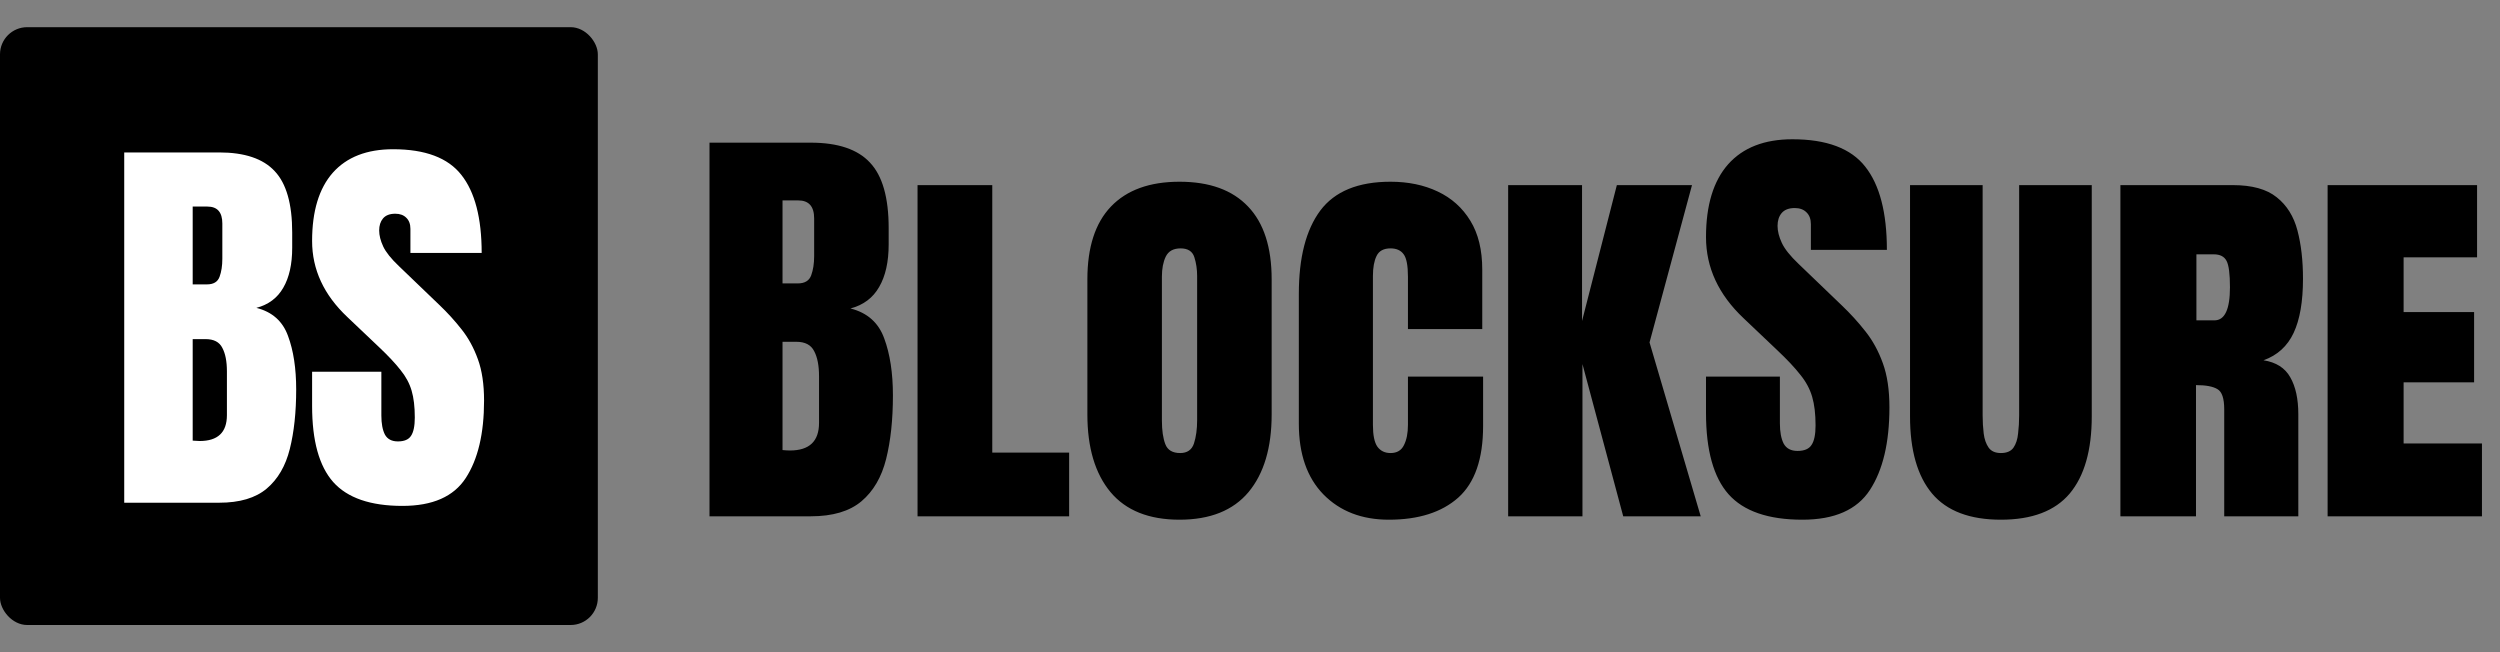 <svg width="184" height="48" viewBox="0 0 184 48" fill="none" xmlns="http://www.w3.org/2000/svg">
  <rect x="0" y="0" width="184" height="48" fill="#808080" stroke="none"/>
  <path d="M52.219 38V10.5H59.672C61.672 10.5 63.125 10.99 64.031 11.969C64.948 12.938 65.406 14.542 65.406 16.781V17.984C65.406 19.276 65.172 20.323 64.703 21.125C64.245 21.927 63.542 22.453 62.594 22.703C63.833 23.016 64.662 23.75 65.078 24.906C65.505 26.052 65.719 27.453 65.719 29.109C65.719 30.891 65.552 32.448 65.219 33.781C64.885 35.115 64.281 36.151 63.406 36.891C62.531 37.63 61.286 38 59.672 38H52.219ZM57.594 20.859H58.719C59.229 20.859 59.557 20.662 59.703 20.266C59.849 19.87 59.922 19.396 59.922 18.844V16.078C59.922 15.193 59.531 14.75 58.75 14.75H57.594V20.859ZM58.141 33.156C59.568 33.156 60.281 32.479 60.281 31.125V27.688C60.281 26.906 60.161 26.292 59.922 25.844C59.693 25.385 59.255 25.156 58.609 25.156H57.594V33.125C57.823 33.146 58.005 33.156 58.141 33.156ZM67.531 38V13.625H73.031V33.312H78.688V38H67.531ZM86.812 38.25C84.562 38.25 82.87 37.573 81.734 36.219C80.599 34.854 80.031 32.948 80.031 30.5V20.562C80.031 18.198 80.609 16.412 81.766 15.203C82.932 13.984 84.615 13.375 86.812 13.375C89.021 13.375 90.703 13.984 91.859 15.203C93.016 16.412 93.594 18.198 93.594 20.562V30.5C93.594 32.948 93.026 34.854 91.891 36.219C90.755 37.573 89.062 38.25 86.812 38.25ZM86.859 33.344C87.38 33.344 87.719 33.109 87.875 32.641C88.031 32.161 88.109 31.588 88.109 30.922V20.312C88.109 19.823 88.042 19.365 87.906 18.938C87.771 18.5 87.432 18.281 86.891 18.281C86.359 18.281 85.995 18.484 85.797 18.891C85.609 19.287 85.516 19.776 85.516 20.359V30.953C85.516 31.672 85.599 32.25 85.766 32.688C85.932 33.125 86.297 33.344 86.859 33.344ZM102.219 38.25C100.229 38.25 98.625 37.63 97.406 36.391C96.198 35.151 95.594 33.417 95.594 31.188V21.625C95.594 18.958 96.12 16.917 97.172 15.5C98.234 14.083 99.958 13.375 102.344 13.375C103.646 13.375 104.802 13.615 105.812 14.094C106.833 14.573 107.635 15.292 108.219 16.25C108.802 17.198 109.094 18.396 109.094 19.844V24.219H103.625V20.375C103.625 19.552 103.521 19 103.312 18.719C103.104 18.427 102.781 18.281 102.344 18.281C101.833 18.281 101.49 18.469 101.312 18.844C101.135 19.208 101.047 19.698 101.047 20.312V31.266C101.047 32.026 101.156 32.562 101.375 32.875C101.604 33.188 101.927 33.344 102.344 33.344C102.812 33.344 103.141 33.151 103.328 32.766C103.526 32.38 103.625 31.88 103.625 31.266V27.719H109.156V31.359C109.156 33.776 108.547 35.531 107.328 36.625C106.109 37.708 104.406 38.25 102.219 38.25ZM111 38V13.625H116.438V23.625L119 13.625H124.531L121.406 25.203L125.172 38H119.469L116.469 26.797V38H111ZM132.656 38.25C130.146 38.25 128.333 37.625 127.219 36.375C126.115 35.125 125.562 33.135 125.562 30.406V27.719H131V31.156C131 31.792 131.094 32.292 131.281 32.656C131.479 33.01 131.818 33.188 132.297 33.188C132.797 33.188 133.141 33.042 133.328 32.75C133.526 32.458 133.625 31.979 133.625 31.312C133.625 30.469 133.542 29.766 133.375 29.203C133.208 28.63 132.917 28.088 132.5 27.578C132.094 27.057 131.526 26.453 130.797 25.766L128.328 23.422C126.484 21.682 125.562 19.693 125.562 17.453C125.562 15.109 126.104 13.323 127.188 12.094C128.281 10.865 129.859 10.25 131.922 10.25C134.443 10.25 136.229 10.922 137.281 12.266C138.344 13.609 138.875 15.651 138.875 18.391H133.281V16.5C133.281 16.125 133.172 15.833 132.953 15.625C132.745 15.417 132.458 15.312 132.094 15.312C131.656 15.312 131.333 15.438 131.125 15.688C130.927 15.927 130.828 16.24 130.828 16.625C130.828 17.01 130.932 17.427 131.141 17.875C131.349 18.323 131.76 18.838 132.375 19.422L135.547 22.469C136.182 23.073 136.766 23.713 137.297 24.391C137.828 25.057 138.255 25.838 138.578 26.734C138.901 27.62 139.062 28.703 139.062 29.984C139.062 32.568 138.583 34.594 137.625 36.062C136.677 37.521 135.021 38.25 132.656 38.25ZM147.266 38.25C144.974 38.25 143.286 37.609 142.203 36.328C141.12 35.036 140.578 33.141 140.578 30.641V13.625H145.922V30.578C145.922 31.037 145.948 31.479 146 31.906C146.052 32.323 146.172 32.667 146.359 32.938C146.547 33.208 146.849 33.344 147.266 33.344C147.693 33.344 148 33.214 148.188 32.953C148.375 32.682 148.49 32.333 148.531 31.906C148.583 31.479 148.609 31.037 148.609 30.578V13.625H153.953V30.641C153.953 33.141 153.411 35.036 152.328 36.328C151.245 37.609 149.557 38.25 147.266 38.25ZM156.062 38V13.625H164.344C165.75 13.625 166.823 13.922 167.562 14.516C168.312 15.109 168.823 15.927 169.094 16.969C169.365 18 169.5 19.182 169.5 20.516C169.5 22.193 169.271 23.521 168.812 24.5C168.354 25.479 167.615 26.151 166.594 26.516C167.521 26.662 168.177 27.078 168.562 27.766C168.958 28.453 169.156 29.359 169.156 30.484V38H163.703V30.125C163.703 29.323 163.536 28.828 163.203 28.641C162.88 28.443 162.354 28.344 161.625 28.344V38H156.062ZM161.656 23.578H162.984C163.745 23.578 164.125 22.766 164.125 21.141C164.125 20.162 164.042 19.516 163.875 19.203C163.708 18.88 163.396 18.719 162.938 18.719H161.656V23.578ZM171.312 38V13.625H182.312V18.938H176.906V22.969H182.094V28.141H176.906V32.641H182.672V38H171.312Z" fill="black"/>
  <rect y="2" width="44" height="44" rx="2" fill="black"/>
  <path d="M9.143 37V11.219H16.13C18.005 11.219 19.367 11.678 20.217 12.596C21.076 13.504 21.506 15.008 21.506 17.107V18.235C21.506 19.446 21.286 20.428 20.847 21.18C20.417 21.932 19.758 22.425 18.869 22.659C20.031 22.952 20.808 23.641 21.198 24.725C21.599 25.799 21.799 27.112 21.799 28.665C21.799 30.335 21.643 31.795 21.33 33.045C21.018 34.295 20.451 35.267 19.631 35.96C18.811 36.653 17.644 37 16.13 37H9.143ZM14.182 20.931H15.236C15.715 20.931 16.023 20.745 16.159 20.374C16.296 20.003 16.364 19.559 16.364 19.041V16.448C16.364 15.618 15.998 15.203 15.266 15.203H14.182V20.931ZM14.694 32.459C16.032 32.459 16.701 31.824 16.701 30.555V27.332C16.701 26.6 16.589 26.023 16.364 25.604C16.149 25.174 15.739 24.959 15.134 24.959H14.182V32.43C14.396 32.449 14.567 32.459 14.694 32.459ZM29.621 37.234C27.268 37.234 25.568 36.648 24.523 35.477C23.488 34.305 22.971 32.44 22.971 29.881V27.361H28.068V30.584C28.068 31.18 28.156 31.648 28.332 31.99C28.518 32.322 28.835 32.488 29.284 32.488C29.753 32.488 30.075 32.352 30.251 32.078C30.436 31.805 30.529 31.355 30.529 30.73C30.529 29.939 30.451 29.28 30.295 28.753C30.139 28.216 29.865 27.708 29.475 27.23C29.094 26.741 28.561 26.175 27.878 25.53L25.564 23.333C23.835 21.702 22.971 19.837 22.971 17.737C22.971 15.54 23.479 13.865 24.494 12.713C25.52 11.56 26.999 10.984 28.933 10.984C31.296 10.984 32.971 11.614 33.957 12.874C34.953 14.134 35.451 16.048 35.451 18.616H30.207V16.844C30.207 16.492 30.105 16.219 29.899 16.023C29.704 15.828 29.436 15.73 29.094 15.73C28.684 15.73 28.381 15.848 28.186 16.082C28 16.307 27.907 16.6 27.907 16.961C27.907 17.322 28.005 17.713 28.2 18.133C28.395 18.553 28.781 19.036 29.357 19.583L32.331 22.439C32.927 23.006 33.474 23.606 33.972 24.241C34.47 24.866 34.87 25.599 35.173 26.439C35.476 27.269 35.627 28.284 35.627 29.485C35.627 31.907 35.178 33.807 34.279 35.184C33.391 36.551 31.838 37.234 29.621 37.234Z" fill="white"/>
</svg>
